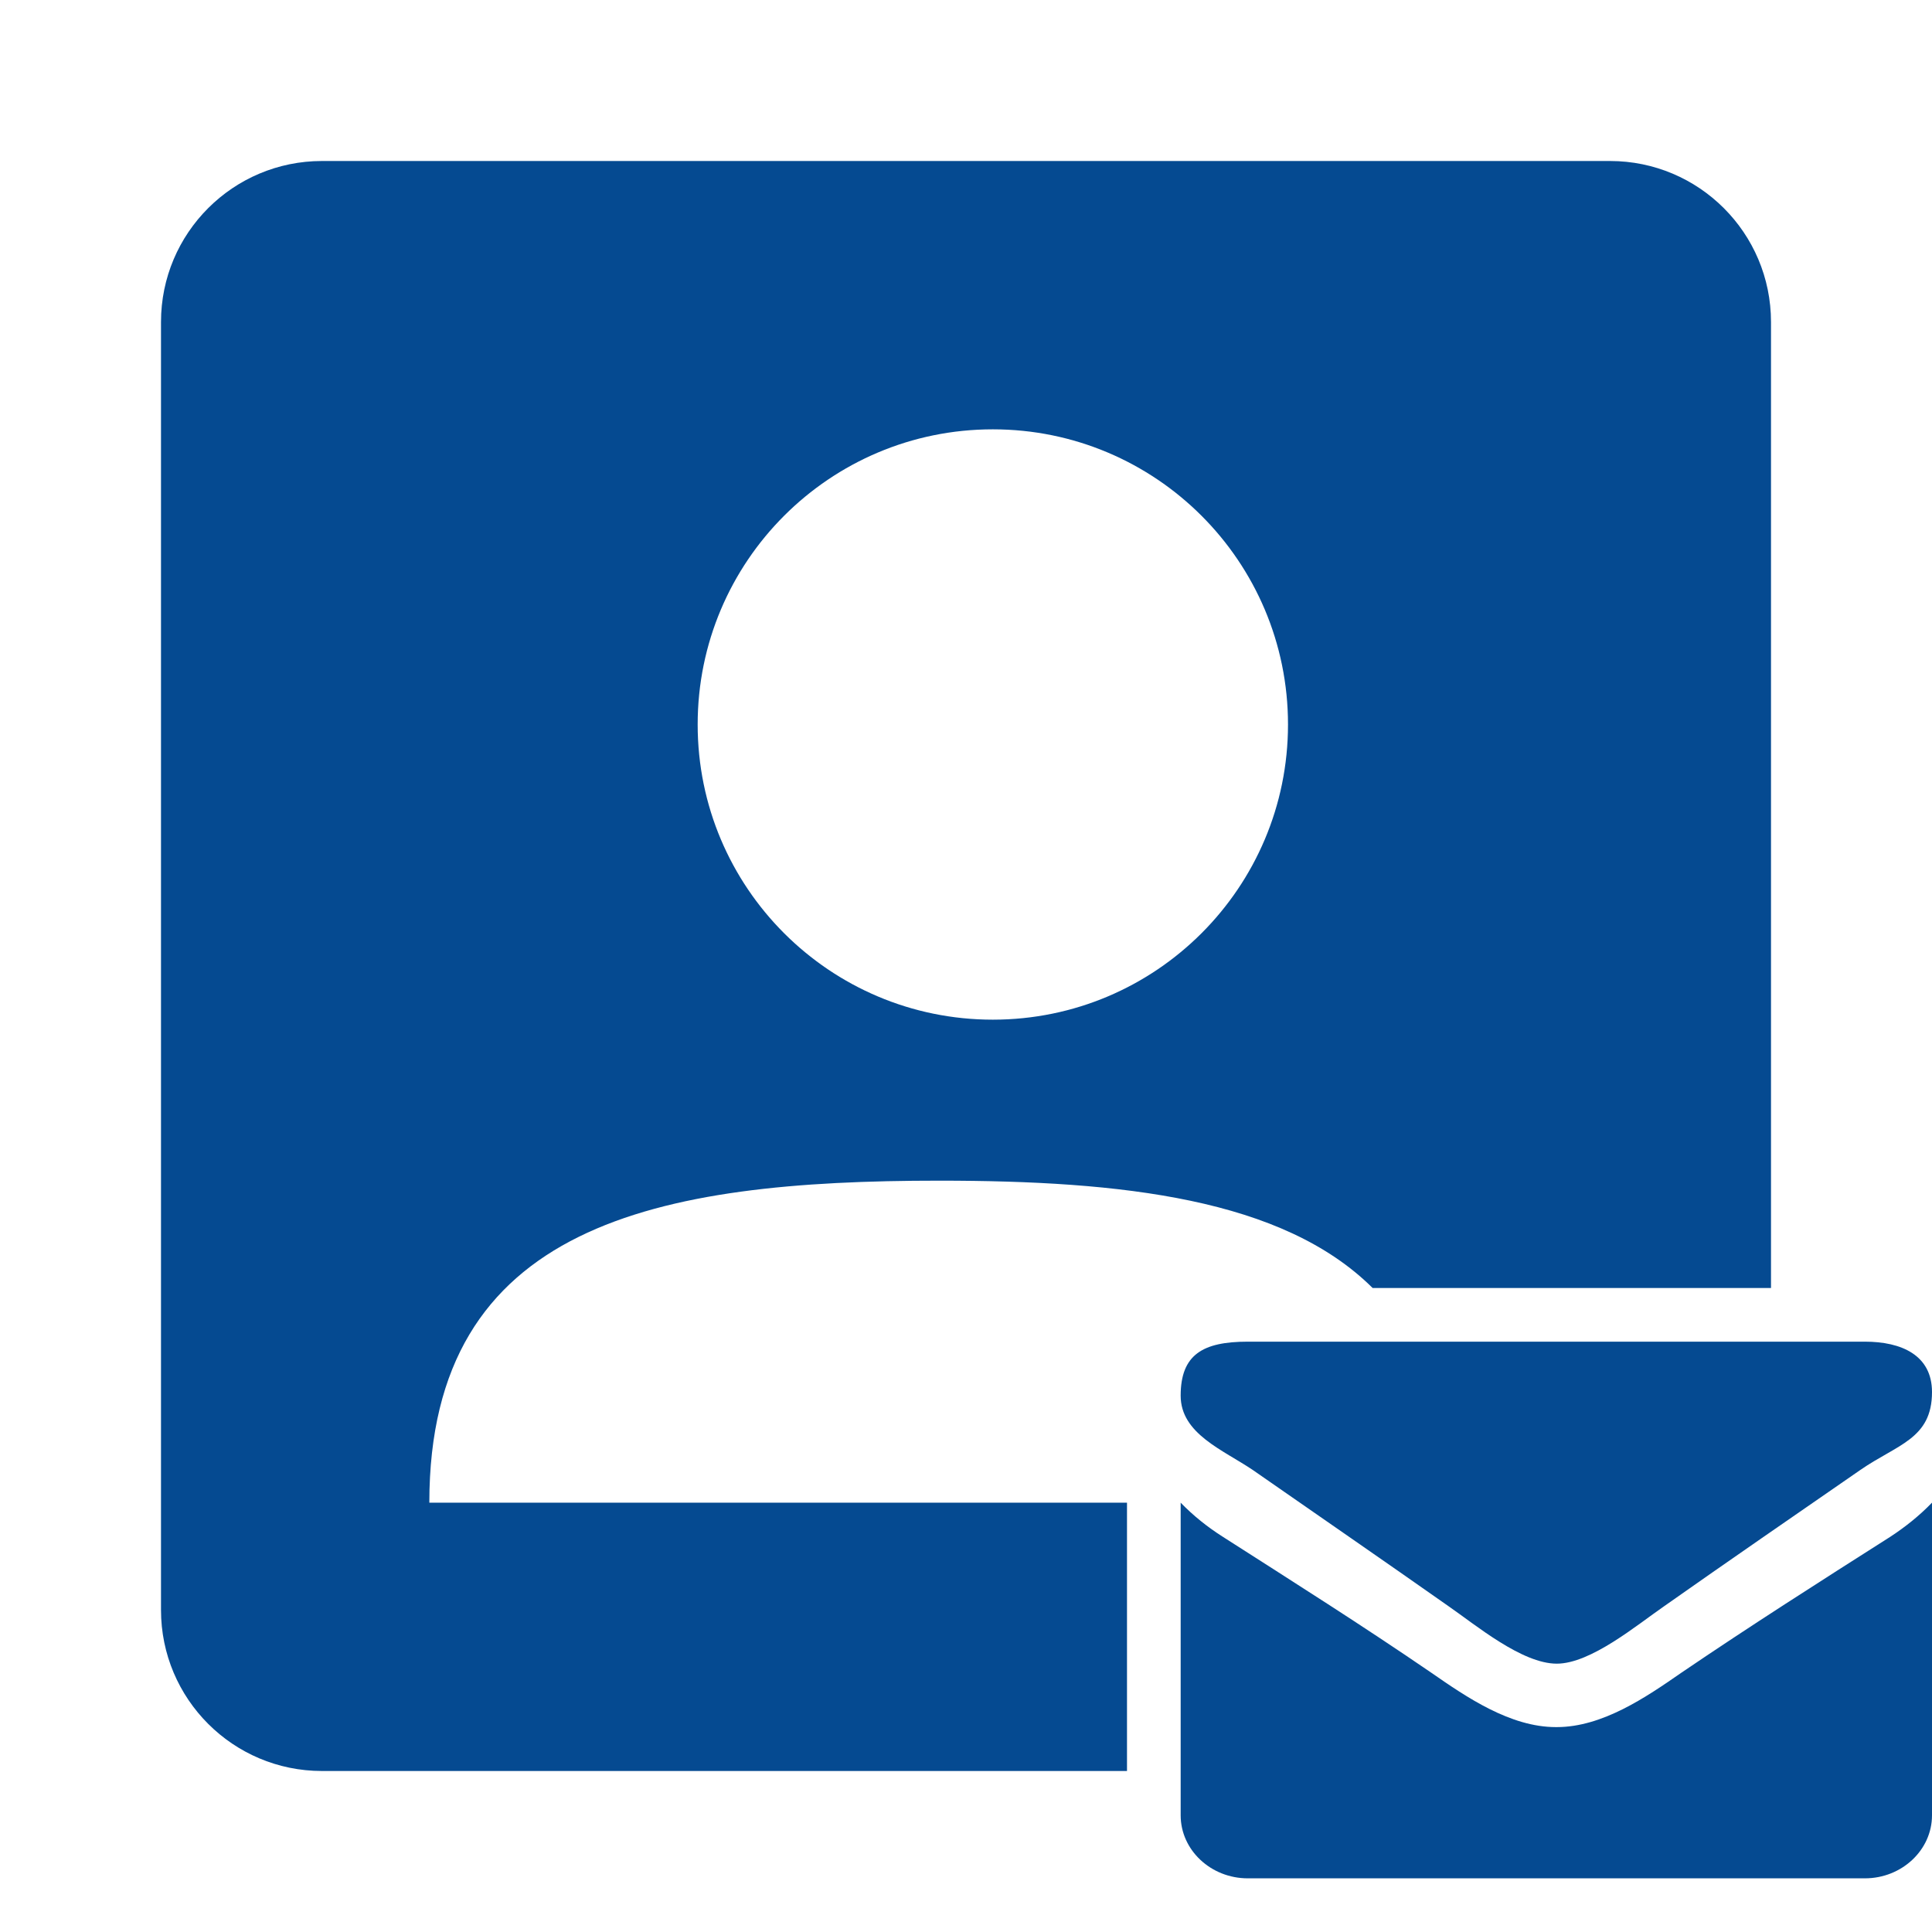 <?xml version="1.0" encoding="UTF-8" standalone="no"?>
<svg width="36px" height="36px" viewBox="0 0 36 36" version="1.1" xmlns="http://www.w3.org/2000/svg" xmlns:xlink="http://www.w3.org/1999/xlink">
    <!-- Generator: Sketch 46.2 (44496) - http://www.bohemiancoding.com/sketch -->
    <title>support-icon</title>
    <desc>Created with Sketch.</desc>
    <defs></defs>
    <g id="Page-1" stroke="none" stroke-width="1" fill="none" fill-rule="evenodd">
        <g id="support-icon" fill="#054A91">
            <path d="M33,24 L25.577,24 C23.902,22.335 20.911,22 17.5,22 C12.253,22 8,22.793 8,28 L21,28 L21,33 L6,33 C4.343,33 3,31.657 3,30 L3,6 L3,6 C3,4.343 4.343,3 6,3 L6,3 L30,3 C31.657,3 33,4.343 33,6 L33,24 Z M18.5,19 C21.538,19 24,16.538 24,13.5 C24,10.462 21.538,8 18.5,8 C15.462,8 13,10.462 13,13.5 C13,16.538 15.462,19 18.5,19 Z" id="Combined-Shape"></path>
            <path d="M36,28 L36,33.826 C36,34.472 35.438,35 34.75,35 L23.25,35 C22.562,35 22,34.472 22,33.826 L22,28 C22.234,28.242 22.5,28.455 22.789,28.638 C24.086,29.468 25.398,30.297 26.672,31.17 C27.328,31.625 28.141,32.182 28.992,32.182 L29.008,32.182 C29.859,32.182 30.672,31.625 31.328,31.17 C32.602,30.304 33.914,29.468 35.219,28.638 C35.5,28.455 35.766,28.242 36,28 Z M36,25.939 C36,26.814 35.352,26.914 34.664,27.391 C33.445,28.234 32.219,29.078 31.008,29.93 C30.5,30.281 29.641,31 29.008,31 C28.359,31 27.5,30.281 26.992,29.93 C25.781,29.078 24.555,28.234 23.344,27.391 C22.789,27.016 22,26.717 22,26.006 C22,25.24 22.414,25 23.25,25 L34.75,25 C35.43,25 36,25.251 36,25.939 Z" id="envelope"></path>
        </g>
    </g>
</svg>